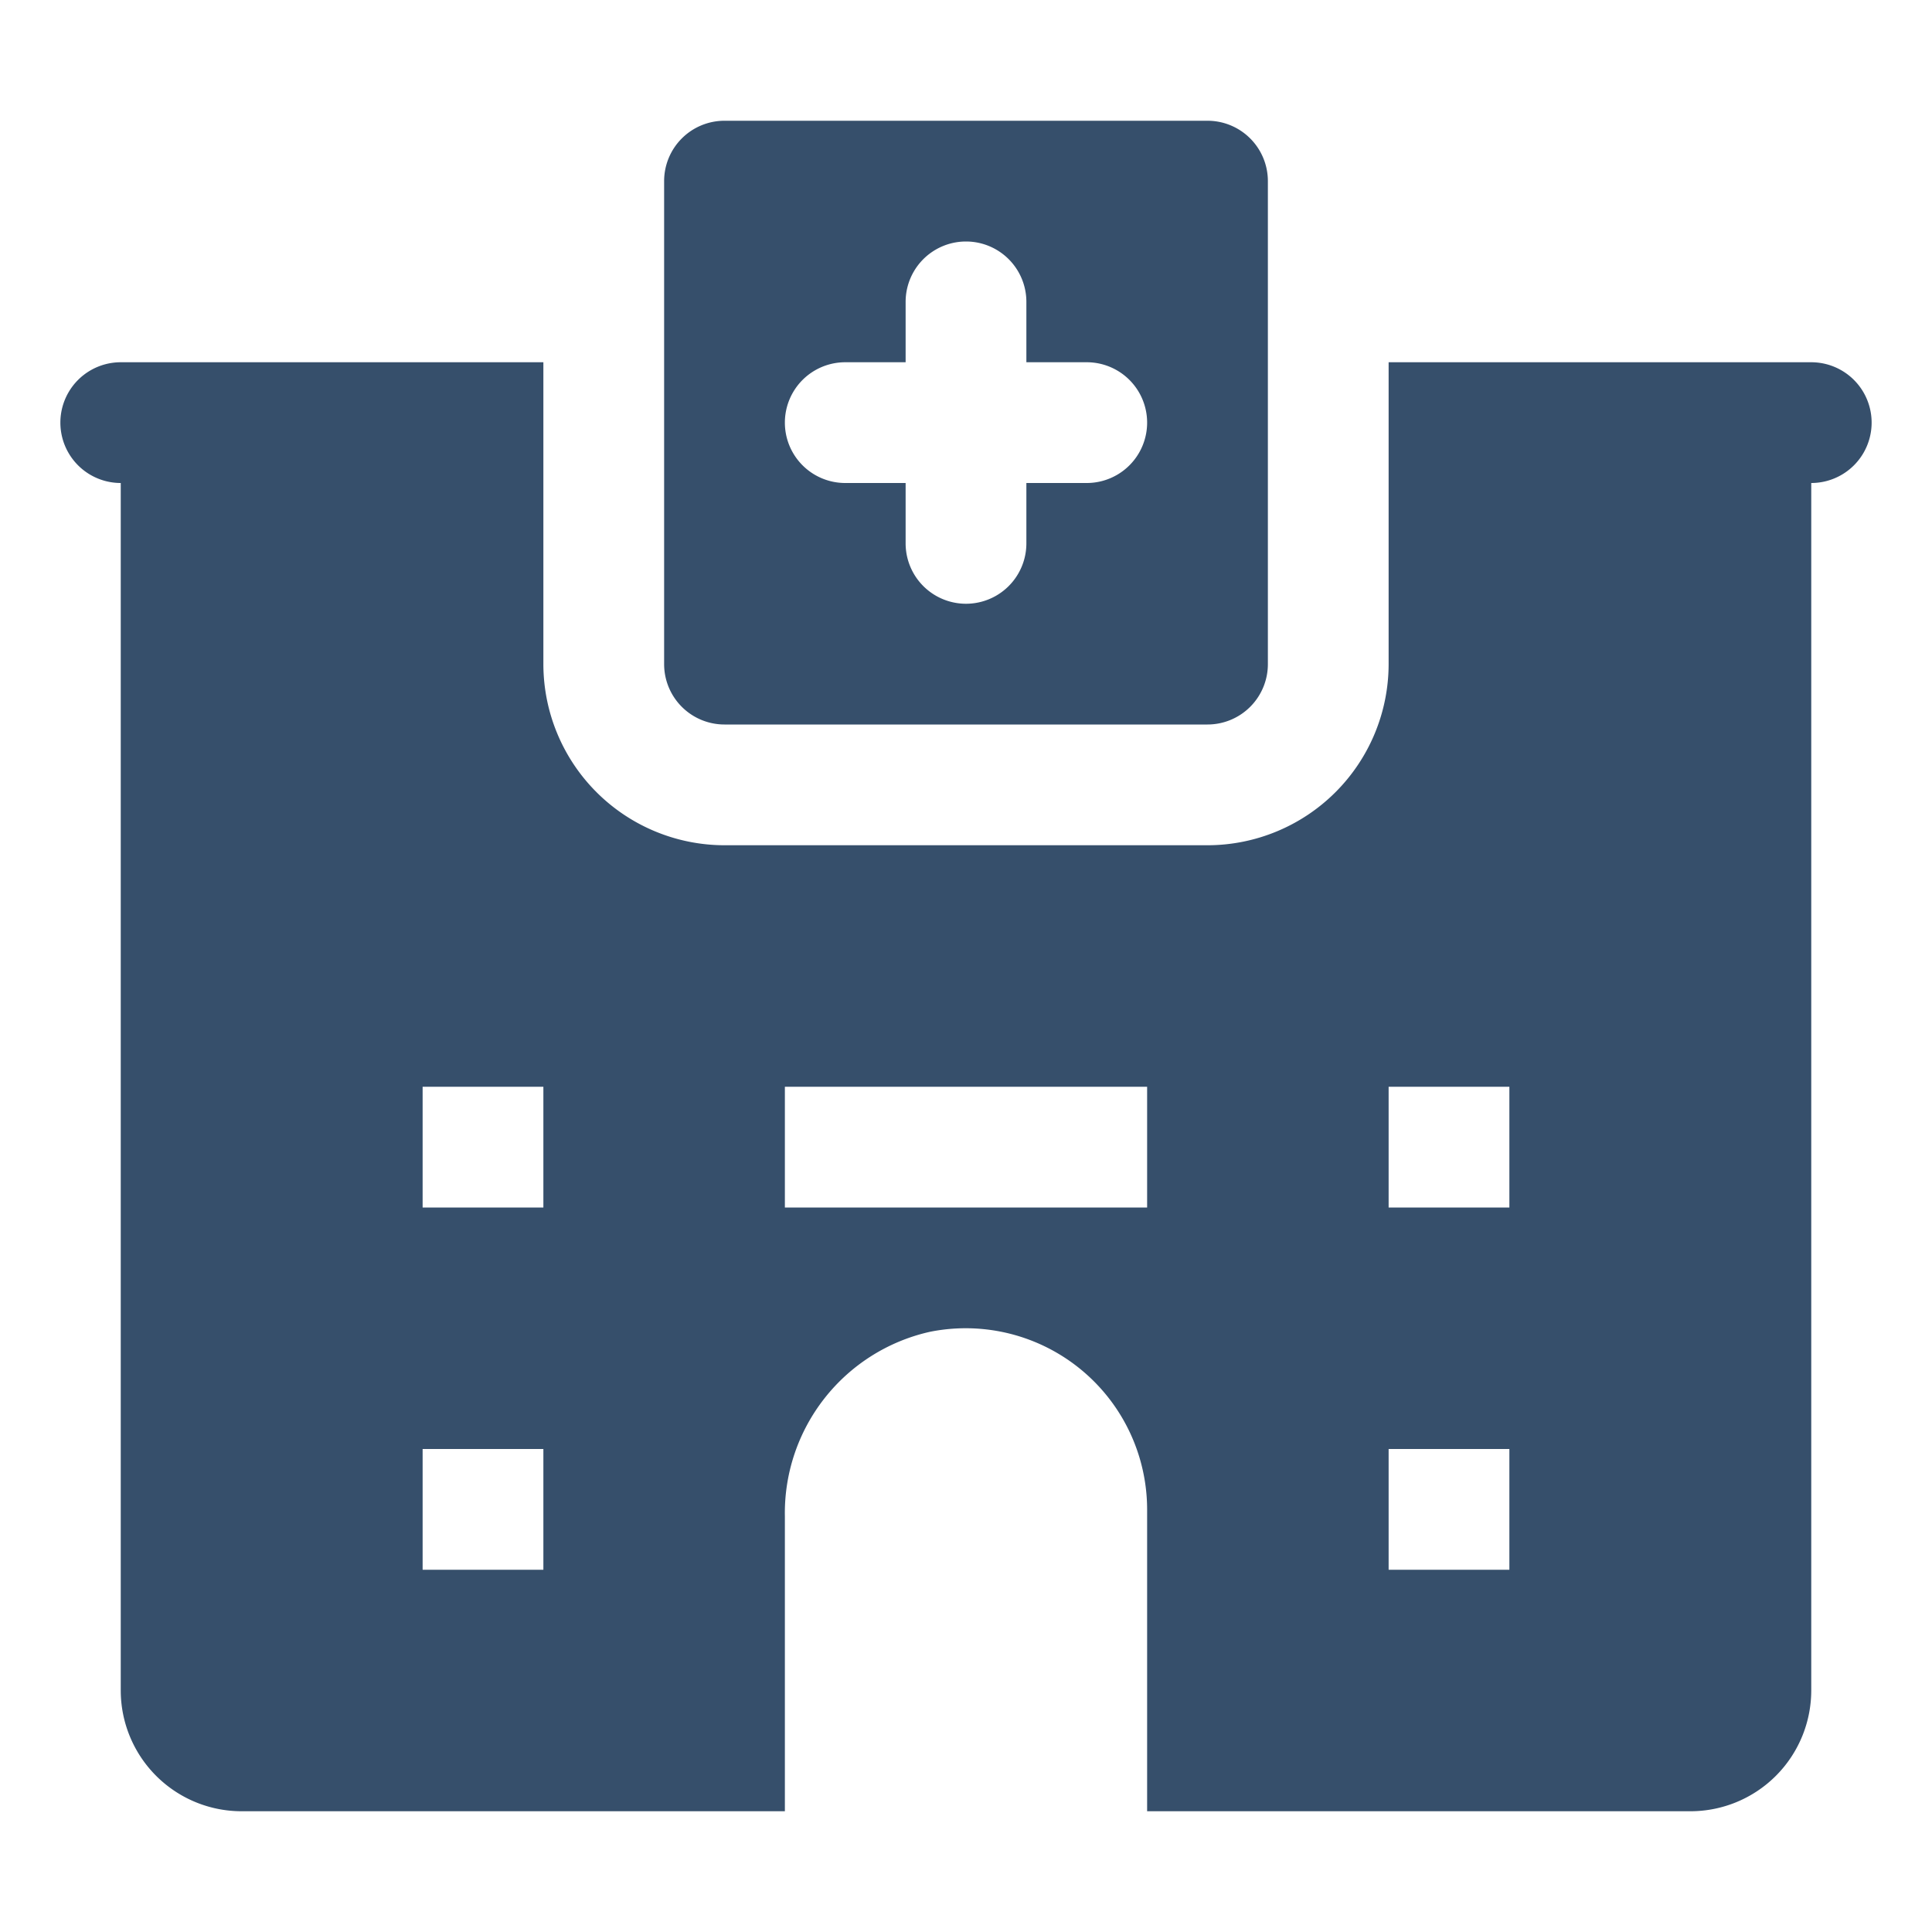 <svg xmlns="http://www.w3.org/2000/svg" viewBox="0 0 32 32"><title>hospital</title><g id="hospital"><rect width="32" height="32" style="fill:none"/><path d="M30,6H23v5a3.003,3.003,0,0,1-3,3H12a3.003,3.003,0,0,1-3-3V6H2A1,1,0,0,0,2,8V28a2.002,2.002,0,0,0,2,2h9V25.116a3.076,3.076,0,0,1,2.402-3.057A3.005,3.005,0,0,1,19,25v5h9a2.002,2.002,0,0,0,2-2V8a1,1,0,0,0,0-2ZM9,26H7V24H9Zm0-6H7V18H9Zm10,0H13V18h6Zm6,6H23V24h2Zm0-6H23V18h2Z" style="fill:#364f6b"/><path d="M12,12h8a1,1,0,0,0,1-1V3a1,1,0,0,0-1-1H12a1,1,0,0,0-1,1v8A1,1,0,0,0,12,12Zm2-6h1V5a1,1,0,0,1,2,0V6h1a1,1,0,0,1,0,2H17V9a1,1,0,0,1-2,0V8H14a1,1,0,0,1,0-2Z" style="fill:#364f6b"/></g></svg>